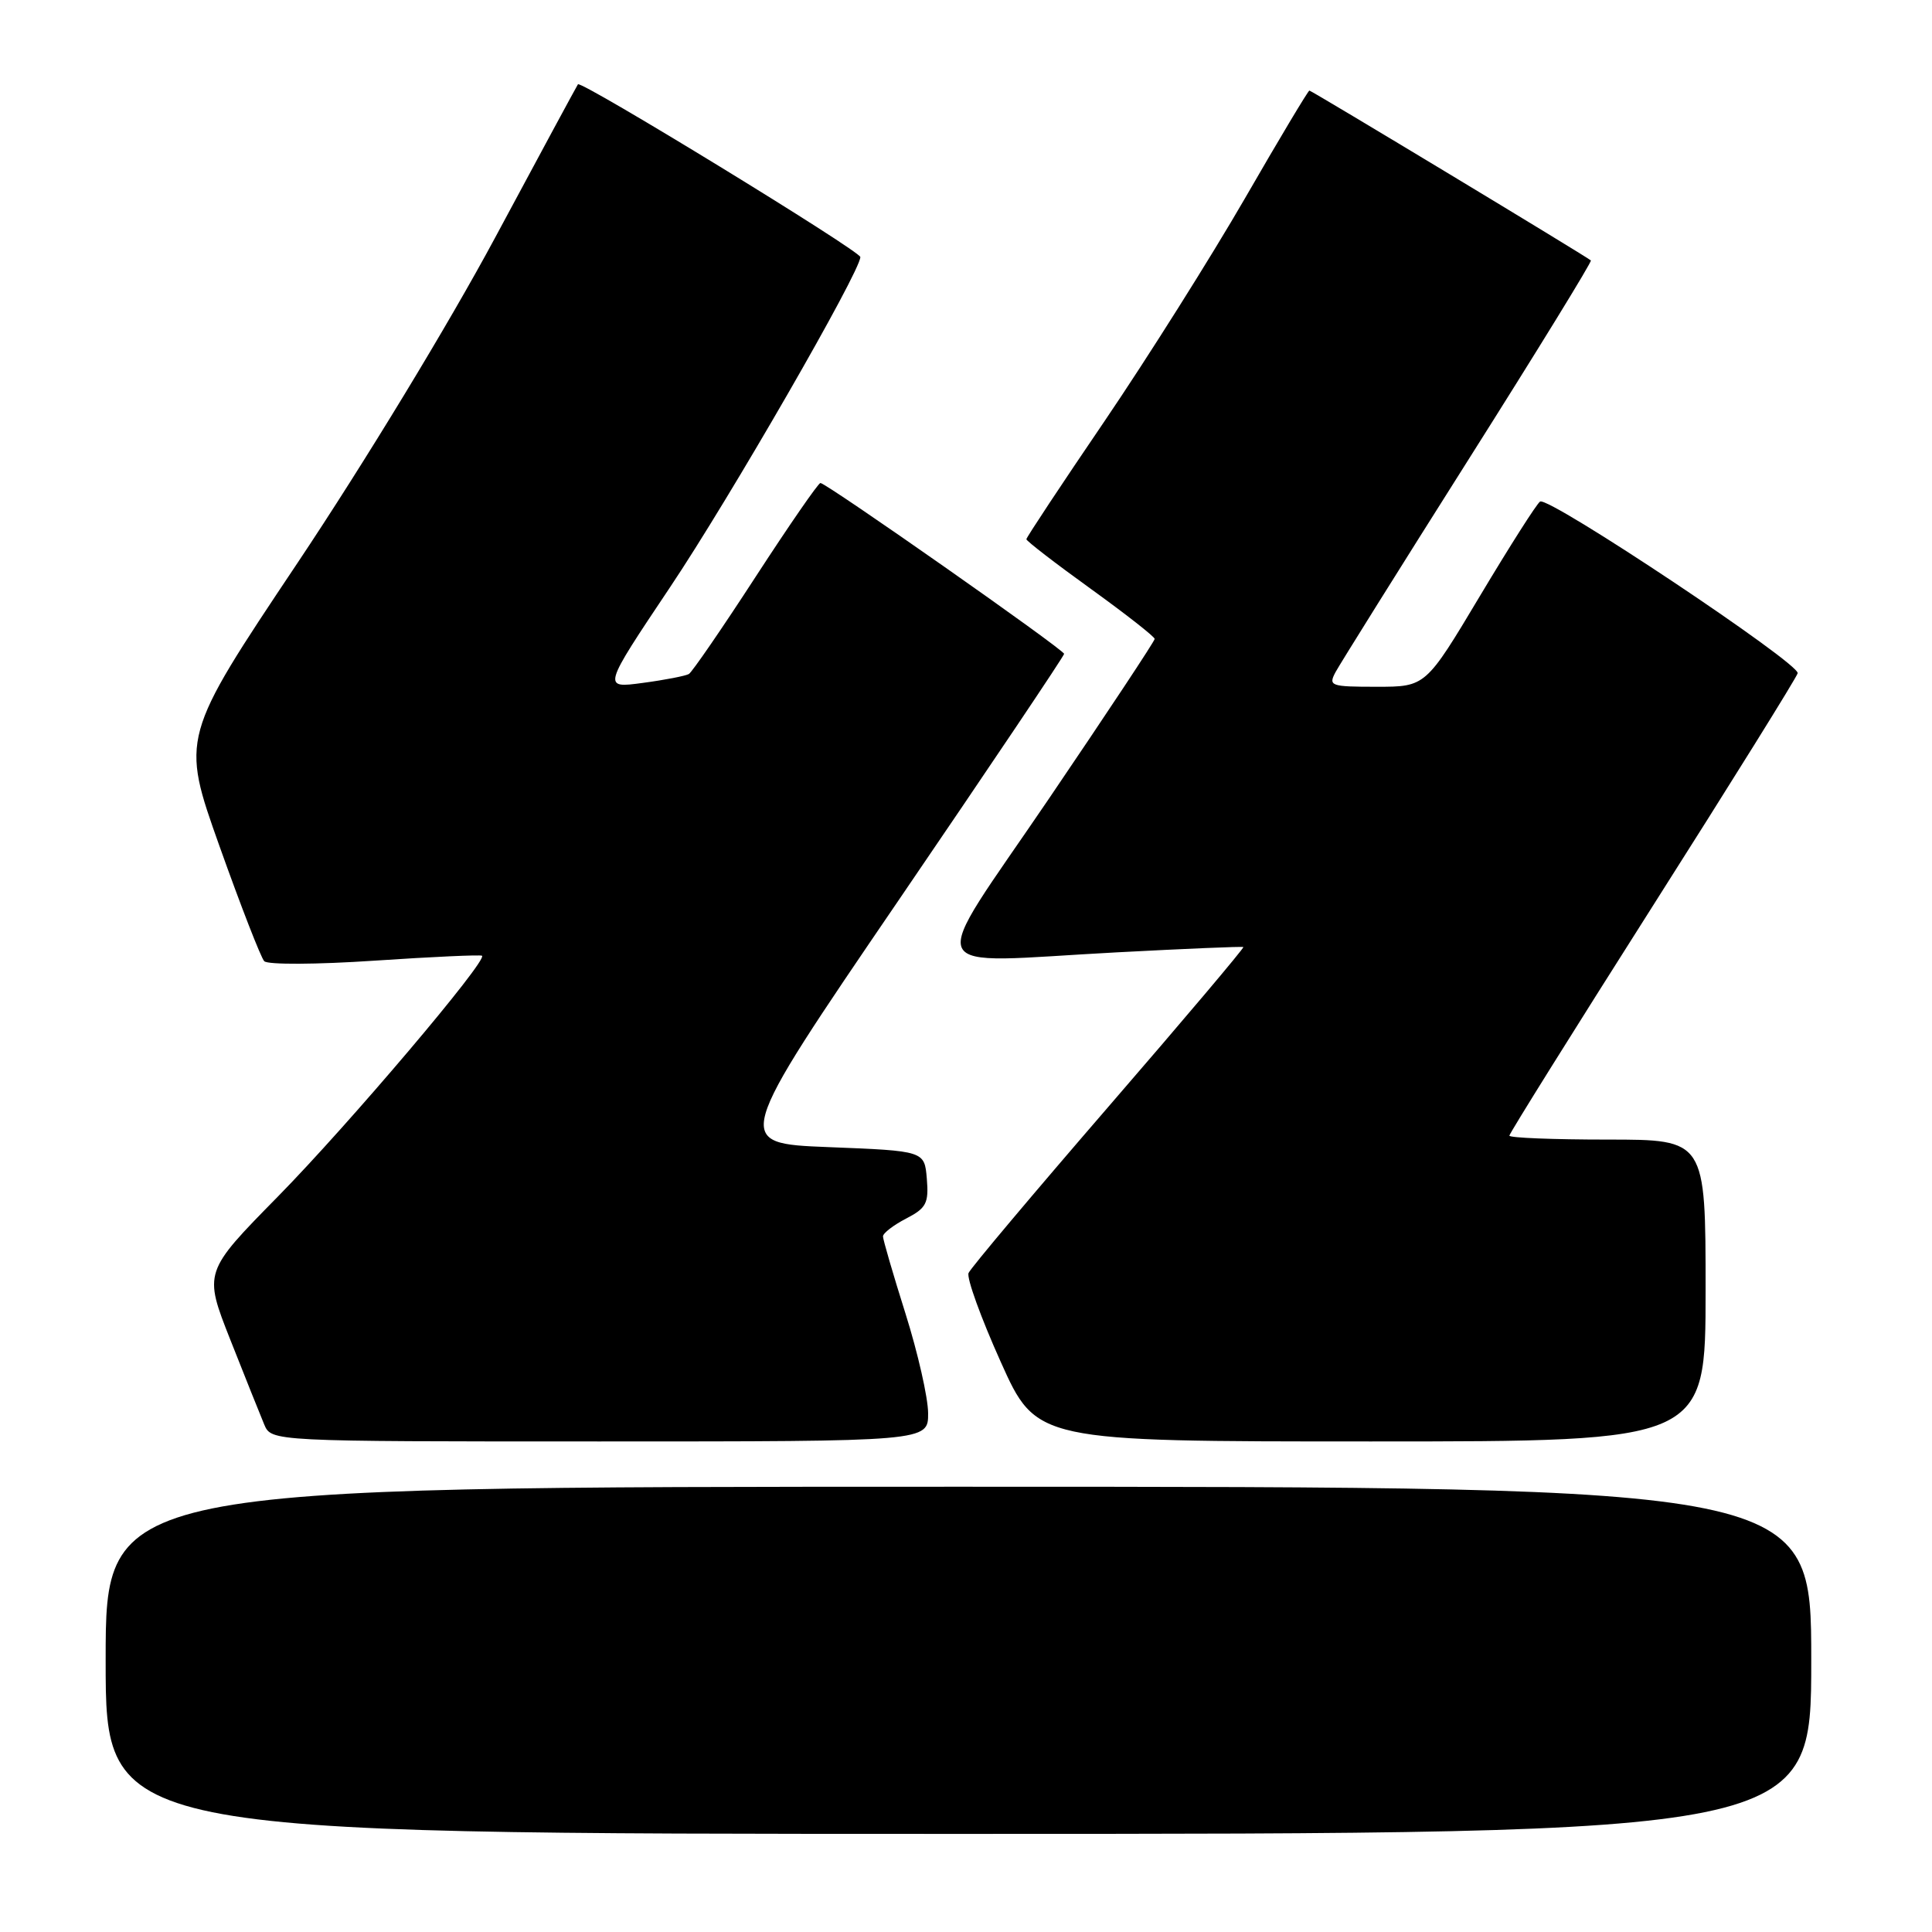 <?xml version="1.0" encoding="UTF-8" standalone="no"?>
<!DOCTYPE svg PUBLIC "-//W3C//DTD SVG 1.1//EN" "http://www.w3.org/Graphics/SVG/1.1/DTD/svg11.dtd" >
<svg xmlns="http://www.w3.org/2000/svg" xmlns:xlink="http://www.w3.org/1999/xlink" version="1.1" viewBox="0 0 256 256">
 <g >
 <path fill="currentColor"
d=" M 240.00 220.00 C 240.00 197.00 240.00 197.00 127.00 197.00 C 14.00 197.00 14.00 197.00 14.00 220.00 C 14.00 243.00 14.00 243.00 127.00 243.00 C 240.00 243.00 240.00 243.00 240.00 220.00 Z  M 122.98 187.25 C 122.97 185.19 121.62 179.25 119.98 174.05 C 118.34 168.85 117.00 164.25 117.00 163.83 C 117.00 163.40 118.38 162.34 120.06 161.47 C 122.74 160.08 123.08 159.44 122.81 156.19 C 122.50 152.50 122.50 152.50 109.80 152.00 C 97.11 151.50 97.11 151.50 119.05 119.32 C 131.12 101.62 141.00 86.92 141.00 86.64 C 141.00 86.09 109.50 64.00 108.71 64.00 C 108.43 64.00 104.57 69.59 100.13 76.42 C 95.69 83.26 91.70 89.06 91.28 89.31 C 90.85 89.56 88.10 90.10 85.16 90.49 C 79.82 91.21 79.82 91.21 88.78 77.82 C 96.73 65.96 114.00 35.98 114.00 34.06 C 114.00 33.27 76.99 10.62 76.58 11.17 C 76.45 11.35 71.50 20.50 65.60 31.50 C 59.43 42.99 48.28 61.34 39.41 74.61 C 23.96 97.72 23.96 97.72 29.08 112.11 C 31.90 120.03 34.57 126.89 35.01 127.36 C 35.46 127.84 41.94 127.81 49.66 127.29 C 57.27 126.78 63.67 126.49 63.87 126.64 C 64.67 127.22 46.16 149.05 36.84 158.53 C 26.98 168.56 26.98 168.56 30.52 177.53 C 32.47 182.46 34.49 187.51 35.01 188.75 C 35.96 191.00 35.96 191.00 79.48 191.00 C 123.00 191.00 123.00 191.00 122.98 187.25 Z  M 226.00 171.00 C 226.00 151.00 226.00 151.00 213.00 151.00 C 205.85 151.00 200.00 150.77 200.00 150.48 C 200.00 150.19 208.53 136.54 218.95 120.13 C 229.37 103.73 238.03 89.82 238.20 89.21 C 238.55 87.95 205.23 65.74 204.07 66.46 C 203.64 66.72 200.06 72.35 196.10 78.97 C 188.91 91.00 188.91 91.00 182.42 91.00 C 176.29 91.00 175.99 90.89 176.97 89.05 C 177.55 87.98 185.46 75.32 194.56 60.93 C 203.66 46.54 210.97 34.65 210.80 34.51 C 210.17 33.96 173.79 12.00 173.50 12.00 C 173.34 12.00 169.50 18.41 164.98 26.25 C 160.45 34.09 152.08 47.37 146.38 55.77 C 140.67 64.16 136.00 71.22 136.00 71.45 C 136.00 71.68 139.82 74.63 144.50 78.00 C 149.17 81.37 153.00 84.37 153.00 84.66 C 153.00 84.95 146.69 94.48 138.98 105.84 C 122.61 129.95 121.56 127.59 148.00 126.19 C 157.07 125.71 164.61 125.39 164.75 125.49 C 164.89 125.59 156.87 135.09 146.92 146.59 C 136.98 158.09 128.61 168.03 128.34 168.68 C 128.06 169.33 129.98 174.62 132.59 180.43 C 137.33 191.00 137.33 191.00 181.67 191.00 C 226.00 191.00 226.00 191.00 226.00 171.00 Z "/>
</g>
</svg>